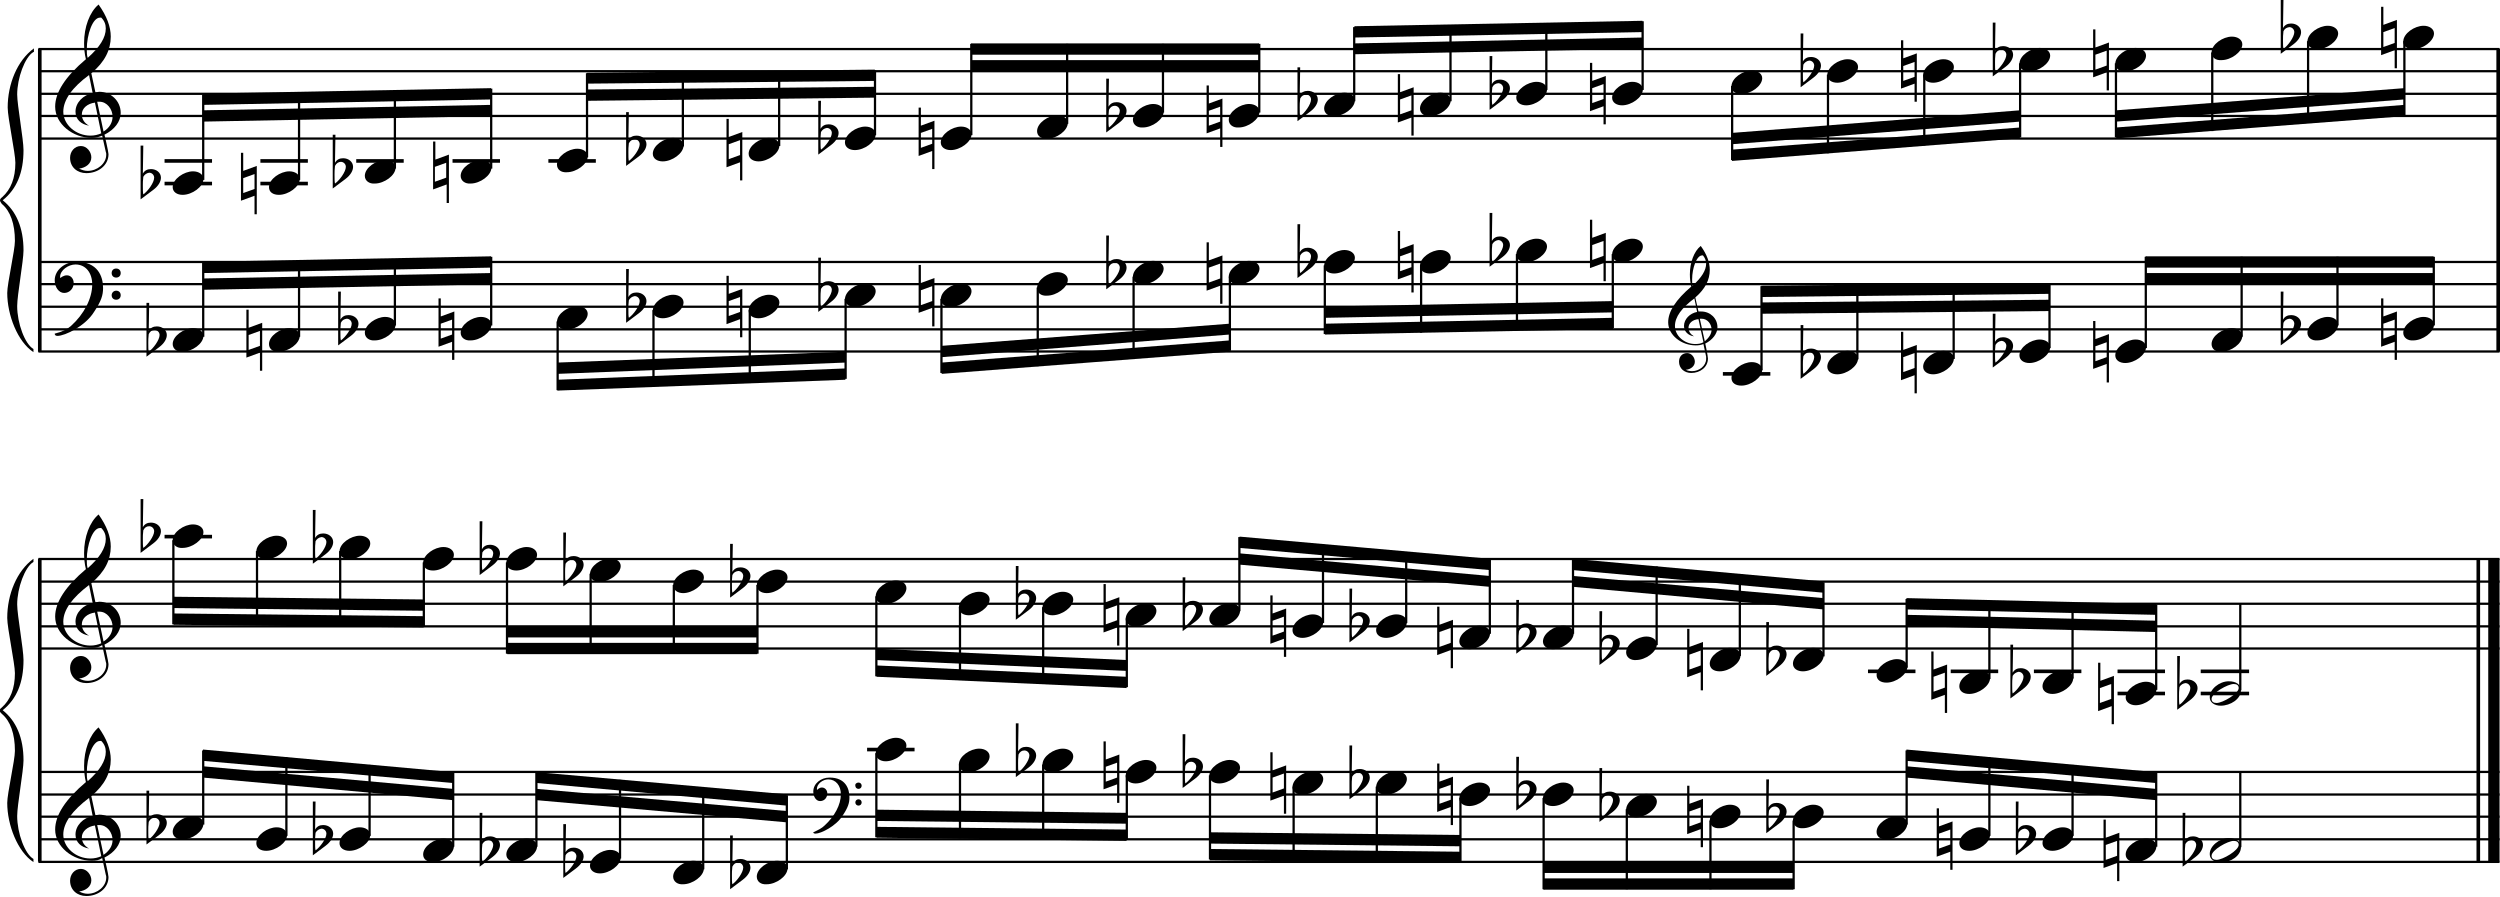 <?xml version="1.0" encoding="utf-8"?>

<!--
	ScaleBook
	Copyright (c) Leland Jansen 2015. All rights reserved.
-->

<!DOCTYPE svg PUBLIC "-//W3C//DTD SVG 1.1//EN" "http://www.w3.org/Graphics/SVG/1.1/DTD/svg11.dtd">
<svg version="1.1" id="Layer_1" xmlns="http://www.w3.org/2000/svg" xmlns:xlink="http://www.w3.org/1999/xlink" x="0px" y="0px"
	 viewBox="0 0 553 198.4" enable-background="new 0 0 553 198.4" xml:space="preserve">
<rect x="8.4" y="10.8" width="0.8" height="67"/>
<g>
	<path d="M7.4,11.5c-1.9,1.1-3.6,5.8-3.6,9.4c0,2.3,1.4,9.9,1.4,12.3c0,5-1.5,8.6-4.6,11.1c3,2.4,4.6,6.1,4.6,11.1
		c0,2.3-1.4,9.9-1.4,12.3c0,3.8,1.7,8.4,3.6,9.5v0.7c-3.5-2.3-5.8-8.2-5.8-13.1c0-2.1,1.7-9.4,1.7-11.5c0-3.8-1-6.6-2.9-8.2
		C0.1,44.7,0,44.5,0,44.3c0-0.2,0.1-0.4,0.5-0.7c1.9-1.7,2.9-4.2,2.9-7.6c0-2.1-1.7-10-1.7-12.2c0-5.2,2.1-10.4,5.8-13.1V11.5z"/>
</g>
<rect x="8.4" y="123.6" width="0.8" height="67"/>
<g>
	<path d="M7.4,124.3c-1.9,1.1-3.6,5.8-3.6,9.4c0,2.3,1.4,9.9,1.4,12.3c0,5-1.5,8.6-4.6,11.1c3,2.4,4.6,6.1,4.6,11.1
		c0,2.3-1.4,9.9-1.4,12.3c0,3.8,1.7,8.4,3.6,9.5v0.7c-3.5-2.3-5.8-8.2-5.8-13.1c0-2.1,1.7-9.4,1.7-11.5c0-3.8-1-6.6-2.9-8.2
		c-0.3-0.3-0.5-0.5-0.5-0.7c0-0.2,0.1-0.4,0.5-0.7c1.9-1.7,2.9-4.2,2.9-7.6c0-2.1-1.7-10-1.7-12.2c0-5.2,2.1-10.4,5.8-13.1V124.3z"
		/>
</g>
<rect x="552.2" y="10.8" width="0.8" height="67"/>
<rect x="547.8" y="123.6" width="0.8" height="67"/>
<rect x="550.4" y="123.6" width="2.5" height="67"/>
<rect x="8.5" y="30.4" width="544.4" height="0.5"/>
<rect x="8.5" y="25.4" width="544.4" height="0.5"/>
<rect x="8.5" y="20.5" width="544.4" height="0.5"/>
<rect x="8.5" y="15.5" width="544.4" height="0.5"/>
<rect x="8.5" y="10.6" width="544.4" height="0.5"/>
<g>
	<path d="M20.3,30.5c-4.2,0-8.1-3.1-8.1-6.9c0-3.2,2.3-6.7,6.8-10.5c-0.3-1.2-0.4-2.4-0.4-3.6c0-3.5,1.2-6.8,3.2-8.5
		c1.8,2.5,2.7,4.9,2.7,7.1c0,2.9-1.3,5.6-4.3,8.1l0.9,4.2c0.5,0,0.8-0.1,0.8-0.1c2.6,0,4.8,2,4.8,4.7c0,1.9-1.4,3.7-3.6,4.8
		c0-0.1,0.9,3.8,0.9,4.3c0,2.5-2.3,4.2-4.9,4.2c-2,0-3.6-1.3-3.6-3.4c0-1.4,1-2.6,2.4-2.6c1.3,0,2.3,1.3,2.3,2.5
		c0,1.4-1.2,2.3-2.7,2.5c0.6,0.3,1.2,0.5,1.9,0.5c2.1,0,4.1-1.6,4.1-3.6c0-0.2,0-0.4-0.1-0.6L22.6,30C21.9,30.3,21.2,30.5,20.3,30.5
		z M18.1,25.3c0,1,0.5,1.9,1.6,2.5c-1.8-0.3-3-1.4-3-3.1c0-2,1.7-3.7,3.8-4.1l-0.8-4C16,19.3,14,22.1,14,24.7c0,2.9,2.8,5.3,6,5.3
		c0.9,0,1.7-0.2,2.4-0.5L21,22.7C19.4,22.9,18.1,23.9,18.1,25.3z M22.1,3.9c-1.6,0-2.9,3.7-2.9,7c0,0.7,0,1.3,0.2,1.9
		c2.7-2.4,4-4.5,4-6.5c0-0.9-0.3-1.7-1-2.4C22.4,3.9,22.3,3.9,22.1,3.9z M24.9,25.8c0-1.6-1.2-3.3-2.9-3.3c-0.1,0-0.2,0-0.5,0
		l1.4,6.6C24.2,28.3,24.9,27.1,24.9,25.8z"/>
</g>
<polygon fill-rule="evenodd" clip-rule="evenodd" points="44.9,26.9 108.6,25.7 108.6,23.2 44.9,24.4 "/>
<polygon fill-rule="evenodd" clip-rule="evenodd" points="44.9,23.2 108.6,22 108.6,19.5 44.9,20.7 "/>
<polygon fill-rule="evenodd" clip-rule="evenodd" points="129.8,22.3 193.5,21.6 193.5,19.2 129.8,19.8 "/>
<polygon fill-rule="evenodd" clip-rule="evenodd" points="129.8,18.5 193.5,17.9 193.5,15.4 129.8,16.1 "/>
<rect x="214.8" y="13.3" fill-rule="evenodd" clip-rule="evenodd" width="63.7" height="2.5"/>
<rect x="214.8" y="9.6" fill-rule="evenodd" clip-rule="evenodd" width="63.7" height="2.5"/>
<polygon fill-rule="evenodd" clip-rule="evenodd" points="299.6,12 363.3,10.8 363.3,8.3 299.6,9.6 "/>
<polygon fill-rule="evenodd" clip-rule="evenodd" points="299.6,8.3 363.3,7.1 363.3,4.6 299.6,5.8 "/>
<polygon fill-rule="evenodd" clip-rule="evenodd" points="383.1,31.9 446.8,26.9 446.8,24.4 383.1,29.4 "/>
<polygon fill-rule="evenodd" clip-rule="evenodd" points="383.1,35.6 446.8,30.6 446.8,28.2 383.1,33.1 "/>
<polygon fill-rule="evenodd" clip-rule="evenodd" points="468.1,26.9 531.8,22 531.8,19.5 468.1,24.4 "/>
<polygon fill-rule="evenodd" clip-rule="evenodd" points="468.1,30.6 531.8,25.7 531.8,23.2 468.1,28.2 "/>
<rect x="8.5" y="77.5" width="544.4" height="0.5"/>
<rect x="8.5" y="72.6" width="544.4" height="0.5"/>
<rect x="8.5" y="67.6" width="544.4" height="0.5"/>
<rect x="8.5" y="62.6" width="544.4" height="0.5"/>
<rect x="8.5" y="57.7" width="544.4" height="0.5"/>
<g>
	<path d="M15.7,72.1c2.9-2.6,4.7-6.1,4.7-9.2c0-2.5-1.4-4.4-3.7-4.4c-1.6,0-3.4,1.3-3.4,2.7c0,0.2,0,0.3,0.1,0.3
		c-0.1,0,0.6-0.6,1.4-0.6c0.9,0,1.5,0.8,1.5,1.7c0,1.2-0.9,2.2-2.1,2.2c-1.2,0-2.1-1.3-2.1-2.8c0-2.3,2.3-4.1,4.8-4.1
		c4.7,0,5.9,3.2,5.9,5.8c0,1.6-0.4,2.9-2,5.3c-1.9,3.1-6.4,5.3-8.1,5.3c-0.4,0-0.6-0.2-0.6-0.5C13.8,73.4,14.9,72.8,15.7,72.1z
		 M25.7,59.4c0.6,0,1,0.4,1,1c0,0.6-0.4,1-1,1s-1-0.4-1-1C24.7,59.8,25.1,59.4,25.7,59.4z M25.7,64.3c0.6,0,1,0.4,1,1
		c0,0.6-0.4,1-1,1s-1-0.4-1-1C24.7,64.8,25.1,64.3,25.7,64.3z"/>
</g>
<polygon fill-rule="evenodd" clip-rule="evenodd" points="44.9,64.1 108.6,62.9 108.6,60.4 44.9,61.6 "/>
<polygon fill-rule="evenodd" clip-rule="evenodd" points="44.9,60.4 108.6,59.2 108.6,56.7 44.9,57.9 "/>
<polygon fill-rule="evenodd" clip-rule="evenodd" points="123.3,82.7 187,80.2 187,77.8 123.3,80.2 "/>
<polygon fill-rule="evenodd" clip-rule="evenodd" points="123.3,86.4 187,84 187,81.5 123.3,84 "/>
<polygon fill-rule="evenodd" clip-rule="evenodd" points="208.3,79 272,74 272,71.6 208.3,76.5 "/>
<polygon fill-rule="evenodd" clip-rule="evenodd" points="208.3,82.7 272,77.8 272,75.3 208.3,80.2 "/>
<g>
	<path d="M375.1,76.4c-3.2,0-6.1-2.3-6.1-5.1c0-2.4,1.7-5,5.1-7.9c-0.2-0.9-0.3-1.8-0.3-2.7c0-2.6,0.9-5.1,2.4-6.3
		c1.4,1.9,2,3.7,2,5.3c0,2.2-1,4.2-3.2,6.1l0.7,3.1c0.4,0,0.6,0,0.6,0c2,0,3.6,1.5,3.6,3.5c0,1.4-1.1,2.8-2.7,3.6
		c0-0.1,0.6,2.8,0.6,3.3c0,1.9-1.7,3.2-3.7,3.2c-1.5,0-2.7-1-2.7-2.5c0-1.1,0.7-1.9,1.8-1.9c1,0,1.7,1,1.7,1.9c0,1-0.9,1.7-2,1.8
		c0.4,0.2,0.9,0.3,1.4,0.3c1.6,0,3.1-1.2,3.1-2.7c0-0.1,0-0.3,0-0.5l-0.6-2.8C376.3,76.3,375.8,76.4,375.1,76.4z M373.5,72.5
		c0,0.8,0.4,1.4,1.2,1.9c-1.3-0.2-2.2-1.1-2.2-2.3c0-1.5,1.3-2.8,2.9-3.1l-0.6-3c-2.8,2.1-4.3,4.1-4.3,6.1c0,2.2,2.1,4,4.5,4
		c0.7,0,1.3-0.1,1.8-0.4l-1.1-5.1C374.4,70.7,373.5,71.5,373.5,72.5z M376.5,56.5c-1.2,0-2.2,2.8-2.2,5.3c0,0.5,0,1,0.1,1.4
		c2-1.8,3-3.4,3-4.9c0-0.7-0.3-1.3-0.7-1.8C376.7,56.5,376.6,56.5,376.5,56.5z M378.6,72.9c0-1.2-0.9-2.4-2.2-2.4c0,0-0.2,0-0.4,0
		l1.1,5C378,74.7,378.6,73.9,378.6,72.9z"/>
</g>
<polygon fill-rule="evenodd" clip-rule="evenodd" points="293.1,70.3 356.8,69.1 356.8,66.6 293.1,67.8 "/>
<polygon fill-rule="evenodd" clip-rule="evenodd" points="293.1,74 356.8,72.8 356.8,70.3 293.1,71.6 "/>
<polygon fill-rule="evenodd" clip-rule="evenodd" points="389.6,69.4 453.4,68.8 453.4,66.3 389.6,66.9 "/>
<polygon fill-rule="evenodd" clip-rule="evenodd" points="389.6,65.7 453.4,65 453.4,62.6 389.6,63.2 "/>
<rect x="474.6" y="60.4" fill-rule="evenodd" clip-rule="evenodd" width="63.7" height="2.5"/>
<rect x="474.6" y="56.7" fill-rule="evenodd" clip-rule="evenodd" width="63.7" height="2.5"/>
<rect x="8.5" y="143.2" width="544.4" height="0.5"/>
<rect x="8.5" y="138.3" width="544.4" height="0.5"/>
<rect x="8.5" y="133.3" width="544.4" height="0.5"/>
<rect x="8.5" y="128.4" width="544.4" height="0.5"/>
<rect x="8.5" y="123.4" width="544.4" height="0.5"/>
<g>
	<path d="M20.3,143.3c-4.2,0-8.1-3.1-8.1-6.9c0-3.2,2.3-6.7,6.8-10.5c-0.3-1.2-0.4-2.4-0.4-3.6c0-3.5,1.2-6.8,3.2-8.5
		c1.8,2.5,2.7,4.9,2.7,7.1c0,2.9-1.3,5.6-4.3,8.1l0.9,4.2c0.5,0,0.8-0.1,0.8-0.1c2.6,0,4.8,2,4.8,4.7c0,1.9-1.4,3.7-3.6,4.8
		c0-0.1,0.9,3.8,0.9,4.3c0,2.5-2.3,4.2-4.9,4.2c-2,0-3.6-1.3-3.6-3.4c0-1.4,1-2.6,2.4-2.6c1.3,0,2.3,1.3,2.3,2.5
		c0,1.4-1.2,2.3-2.7,2.5c0.6,0.3,1.2,0.5,1.9,0.5c2.1,0,4.1-1.6,4.1-3.6c0-0.2,0-0.4-0.1-0.6l-0.8-3.7
		C21.9,143.2,21.2,143.3,20.3,143.3z M18.1,138.1c0,1,0.5,1.9,1.6,2.5c-1.8-0.3-3-1.4-3-3.1c0-2,1.7-3.7,3.8-4.1l-0.8-4
		c-3.7,2.8-5.7,5.5-5.7,8.1c0,2.9,2.8,5.3,6,5.3c0.9,0,1.7-0.2,2.4-0.5l-1.4-6.8C19.4,135.7,18.1,136.7,18.1,138.1z M22.1,116.8
		c-1.6,0-2.9,3.7-2.9,7c0,0.7,0,1.3,0.2,1.9c2.7-2.4,4-4.5,4-6.5c0-0.9-0.3-1.7-1-2.4C22.4,116.8,22.3,116.8,22.1,116.8z
		 M24.9,138.6c0-1.6-1.2-3.3-2.9-3.3c-0.1,0-0.2,0-0.5,0l1.4,6.6C24.2,141.1,24.9,139.9,24.9,138.6z"/>
</g>
<polygon fill-rule="evenodd" clip-rule="evenodd" points="38.4,134.5 93.7,135.1 93.7,132.6 38.4,132 "/>
<polygon fill-rule="evenodd" clip-rule="evenodd" points="38.4,138.2 93.7,138.8 93.7,136.3 38.4,135.7 "/>
<rect x="112.2" y="138.5" fill-rule="evenodd" clip-rule="evenodd" width="55.3" height="2.5"/>
<rect x="112.2" y="142.2" fill-rule="evenodd" clip-rule="evenodd" width="55.3" height="2.5"/>
<polygon fill-rule="evenodd" clip-rule="evenodd" points="193.9,146 249.2,148.4 249.2,146 193.9,143.5 "/>
<polygon fill-rule="evenodd" clip-rule="evenodd" points="193.9,149.7 249.2,152.2 249.2,149.7 193.9,147.2 "/>
<polygon fill-rule="evenodd" clip-rule="evenodd" points="274.2,124.9 329.5,129.8 329.5,127.4 274.2,122.4 "/>
<polygon fill-rule="evenodd" clip-rule="evenodd" points="274.2,121.2 329.5,126.1 329.5,123.6 274.2,118.7 "/>
<polygon fill-rule="evenodd" clip-rule="evenodd" points="347.9,129.8 403.3,134.8 403.3,132.3 347.9,127.4 "/>
<polygon fill-rule="evenodd" clip-rule="evenodd" points="347.9,126.1 403.3,131.1 403.3,128.6 347.9,123.6 "/>
<polygon fill-rule="evenodd" clip-rule="evenodd" points="421.7,138.5 476.9,139.8 476.9,137.3 421.7,136 "/>
<polygon fill-rule="evenodd" clip-rule="evenodd" points="421.7,134.8 476.9,136 476.9,133.6 421.7,132.3 "/>
<rect x="8.5" y="190.4" width="544.4" height="0.5"/>
<rect x="8.5" y="185.4" width="544.4" height="0.5"/>
<rect x="8.5" y="180.4" width="544.4" height="0.5"/>
<rect x="8.5" y="175.5" width="544.4" height="0.5"/>
<rect x="8.5" y="170.5" width="544.4" height="0.5"/>
<g>
	<path d="M20.3,190.4c-4.2,0-8.1-3.1-8.1-6.9c0-3.2,2.3-6.7,6.8-10.5c-0.3-1.2-0.4-2.4-0.4-3.6c0-3.5,1.2-6.8,3.2-8.5
		c1.8,2.5,2.7,4.9,2.7,7.1c0,2.9-1.3,5.6-4.3,8.1l0.9,4.2c0.5,0,0.8-0.1,0.8-0.1c2.6,0,4.8,2,4.8,4.7c0,1.9-1.4,3.7-3.6,4.8
		c0-0.1,0.9,3.8,0.9,4.3c0,2.5-2.3,4.2-4.9,4.2c-2,0-3.6-1.3-3.6-3.4c0-1.4,1-2.6,2.4-2.6c1.3,0,2.3,1.3,2.3,2.5
		c0,1.4-1.2,2.3-2.7,2.5c0.6,0.3,1.2,0.5,1.9,0.5c2.1,0,4.1-1.6,4.1-3.6c0-0.2,0-0.4-0.1-0.6l-0.8-3.7
		C21.9,190.3,21.2,190.4,20.3,190.4z M18.1,185.2c0,1,0.5,1.9,1.6,2.5c-1.8-0.3-3-1.4-3-3.1c0-2,1.7-3.7,3.8-4.1l-0.8-4
		c-3.7,2.8-5.7,5.5-5.7,8.1c0,2.9,2.8,5.3,6,5.3c0.9,0,1.7-0.2,2.4-0.5l-1.4-6.8C19.4,182.8,18.1,183.9,18.1,185.2z M22.1,163.9
		c-1.6,0-2.9,3.7-2.9,7c0,0.7,0,1.3,0.2,1.9c2.7-2.4,4-4.5,4-6.5c0-0.9-0.3-1.7-1-2.4C22.4,163.9,22.3,163.9,22.1,163.9z
		 M24.9,185.8c0-1.6-1.2-3.3-2.9-3.3c-0.1,0-0.2,0-0.5,0l1.4,6.6C24.2,188.2,24.9,187.1,24.9,185.8z"/>
</g>
<polygon fill-rule="evenodd" clip-rule="evenodd" points="44.9,172 100.2,177 100.2,174.5 44.9,169.5 "/>
<polygon fill-rule="evenodd" clip-rule="evenodd" points="44.9,168.3 100.2,173.2 100.2,170.8 44.9,165.8 "/>
<g>
	<path d="M182.4,182.6c2.2-2,3.6-4.6,3.6-6.9c0-1.9-1.1-3.3-2.8-3.3c-1.2,0-2.5,1-2.5,2.1c0,0.2,0,0.2,0.1,0.2c0,0,0.4-0.5,1-0.5
		c0.7,0,1.2,0.6,1.2,1.3c0,0.9-0.6,1.7-1.6,1.7c-0.9,0-1.5-1-1.5-2.1c0-1.8,1.7-3.1,3.6-3.1c3.5,0,4.4,2.4,4.4,4.4
		c0,1.2-0.3,2.2-1.5,4c-1.4,2.3-4.8,4-6,4c-0.3,0-0.5-0.1-0.5-0.3C181,183.6,181.8,183.2,182.4,182.6z M189.9,173.1
		c0.4,0,0.7,0.3,0.7,0.7c0,0.4-0.3,0.7-0.7,0.7s-0.7-0.3-0.7-0.7C189.1,173.4,189.5,173.1,189.9,173.1z M189.9,176.8
		c0.4,0,0.7,0.3,0.7,0.7s-0.3,0.7-0.7,0.7s-0.7-0.3-0.7-0.7S189.5,176.8,189.9,176.8z"/>
</g>
<polygon fill-rule="evenodd" clip-rule="evenodd" points="118.7,177 174,181.9 174,179.4 118.7,174.5 "/>
<polygon fill-rule="evenodd" clip-rule="evenodd" points="118.7,173.2 174,178.2 174,175.7 118.7,170.8 "/>
<polygon fill-rule="evenodd" clip-rule="evenodd" points="193.9,181.6 249.2,182.2 249.2,179.8 193.9,179.1 "/>
<polygon fill-rule="evenodd" clip-rule="evenodd" points="193.9,185.3 249.2,186 249.2,183.5 193.9,182.9 "/>
<polygon fill-rule="evenodd" clip-rule="evenodd" points="267.6,186.6 323,187.2 323,184.7 267.6,184.1 "/>
<polygon fill-rule="evenodd" clip-rule="evenodd" points="267.6,190.3 323,190.9 323,188.4 267.6,187.8 "/>
<rect x="341.4" y="190.6" fill-rule="evenodd" clip-rule="evenodd" width="55.3" height="2.5"/>
<rect x="341.4" y="194.3" fill-rule="evenodd" clip-rule="evenodd" width="55.3" height="2.5"/>
<polygon fill-rule="evenodd" clip-rule="evenodd" points="421.7,172 476.9,177 476.9,174.5 421.7,169.5 "/>
<polygon fill-rule="evenodd" clip-rule="evenodd" points="421.7,168.3 476.9,173.2 476.9,170.8 421.7,165.8 "/>
<rect x="36.4" y="35.2" width="10.5" height="0.8"/>
<rect x="36.4" y="40.2" width="10.5" height="0.8"/>
<rect x="44.7" y="20.9" width="0.5" height="18.9"/>
<g>
	<path d="M38.2,41.4c0-1.8,2.5-3.5,4.5-3.5c1.3,0,2.3,0.7,2.3,1.7c0,1.7-2.5,3.5-4.6,3.5C39.2,43.1,38.2,42.5,38.2,41.4z"/>
</g>
<g>
	<path d="M31.1,32.2h0.6l-0.1,6.2c0.4-0.7,1-1,1.8-1c1.2,0,2.2,0.8,2.2,1.9c0,0.8-0.5,1.8-1.7,2.7l-2.8,2.1V32.2z M31.7,39.1
		c-0.1,0.8-0.1,1.4-0.1,1.9c0,1,0,1.6,0.1,2c1-0.7,2.4-2.6,2.4-3.7c0-0.6-0.5-1.1-1.1-1.1C32.4,38.3,32,38.6,31.7,39.1z"/>
</g>
<rect x="57.6" y="35.2" width="10.5" height="0.8"/>
<rect x="57.6" y="40.2" width="10.5" height="0.8"/>
<rect x="65.9" y="20.6" width="0.5" height="19.2"/>
<g>
	<path d="M59.5,41.4c0-1.8,2.5-3.5,4.5-3.5c1.3,0,2.3,0.7,2.3,1.7c0,1.7-2.5,3.5-4.6,3.5C60.4,43.1,59.5,42.5,59.5,41.4z"/>
</g>
<g>
	<path d="M56.3,47.3v-4l-3,1.1V33.8h0.5v4l3-1.1v10.7H56.3z M53.8,42.7l2.5-0.9v-3.3l-2.5,0.9V42.7z"/>
</g>
<rect x="78.8" y="35.2" width="10.5" height="0.8"/>
<rect x="87.1" y="20.1" width="0.5" height="17.2"/>
<g>
	<path d="M80.7,38.9c0-1.8,2.5-3.5,4.5-3.5c1.3,0,2.3,0.7,2.3,1.7c0,1.7-2.5,3.5-4.6,3.5C81.7,40.7,80.7,40,80.7,38.9z"/>
</g>
<g>
	<path d="M73.6,29.8h0.6L74.1,36c0.4-0.7,1-1,1.8-1c1.2,0,2.2,0.8,2.2,1.9c0,0.8-0.5,1.8-1.7,2.7l-2.8,2.1V29.8z M74.1,36.7
		c-0.1,0.8-0.1,1.4-0.1,1.9c0,1,0,1.6,0.1,2c1-0.7,2.4-2.6,2.4-3.7c0-0.6-0.5-1.1-1.1-1.1C74.9,35.8,74.4,36.1,74.1,36.7z"/>
</g>
<rect x="100.1" y="35.2" width="10.5" height="0.8"/>
<rect x="108.4" y="19.6" width="0.5" height="17.7"/>
<g>
	<path d="M101.9,38.9c0-1.8,2.5-3.5,4.5-3.5c1.3,0,2.3,0.7,2.3,1.7c0,1.7-2.5,3.5-4.6,3.5C102.9,40.7,101.9,40,101.9,38.9z"/>
</g>
<g>
	<path d="M98.8,44.8v-4l-3,1.1V31.3h0.5v4l3-1.1v10.7H98.8z M96.2,40.2l2.5-0.9v-3.3l-2.5,0.9V40.2z"/>
</g>
<rect x="121.3" y="35.2" width="10.5" height="0.8"/>
<rect x="129.6" y="16.2" width="0.5" height="18.6"/>
<g>
	<path d="M123.2,36.4c0-1.8,2.5-3.5,4.5-3.5c1.3,0,2.3,0.7,2.3,1.7c0,1.7-2.5,3.5-4.6,3.5C124.1,38.2,123.2,37.5,123.2,36.4z"/>
</g>
<rect x="150.8" y="16.1" width="0.5" height="16.3"/>
<g>
	<path d="M144.4,34c0-1.8,2.5-3.5,4.5-3.5c1.3,0,2.3,0.7,2.3,1.7c0,1.7-2.5,3.5-4.6,3.5C145.4,35.7,144.4,35.1,144.4,34z"/>
</g>
<g>
	<path d="M138.5,24.8h0.6l-0.1,6.2c0.4-0.7,1-1,1.8-1c1.2,0,2.2,0.8,2.2,1.9c0,0.8-0.5,1.8-1.7,2.7l-2.8,2.1V24.8z M139.1,31.7
		c-0.1,0.8-0.1,1.4-0.1,1.9c0,1,0,1.6,0.1,2c1-0.7,2.4-2.6,2.4-3.7c0-0.6-0.5-1.1-1.1-1.1C139.8,30.9,139.4,31.1,139.1,31.7z"/>
</g>
<rect x="172.1" y="15.9" width="0.5" height="16.4"/>
<g>
	<path d="M165.6,34c0-1.8,2.5-3.5,4.5-3.5c1.3,0,2.3,0.7,2.3,1.7c0,1.7-2.5,3.5-4.6,3.5C166.6,35.7,165.6,35.1,165.6,34z"/>
</g>
<g>
	<path d="M163.7,39.9v-4l-3,1.1V26.3h0.5v4l3-1.1v10.7H163.7z M161.2,35.2l2.5-0.9V31l-2.5,0.9V35.2z"/>
</g>
<rect x="193.3" y="15.6" width="0.5" height="14.3"/>
<g>
	<path d="M186.9,31.5c0-1.8,2.5-3.5,4.5-3.5c1.3,0,2.3,0.7,2.3,1.7c0,1.7-2.5,3.5-4.6,3.5C187.9,33.2,186.9,32.6,186.9,31.5z"/>
</g>
<g>
	<path d="M181,22.3h0.6l-0.1,6.2c0.4-0.7,1-1,1.8-1c1.2,0,2.2,0.8,2.2,1.9c0,0.8-0.5,1.8-1.7,2.7l-2.8,2.1V22.3z M181.6,29.2
		c-0.1,0.8-0.1,1.4-0.1,1.9c0,1,0,1.6,0.1,2c1-0.7,2.4-2.6,2.4-3.7c0-0.6-0.5-1.1-1.1-1.1C182.3,28.4,181.9,28.7,181.6,29.2z"/>
</g>
<rect x="214.6" y="9.7" width="0.5" height="20.2"/>
<g>
	<path d="M208.1,31.5c0-1.8,2.5-3.5,4.5-3.5c1.3,0,2.3,0.7,2.3,1.7c0,1.7-2.5,3.5-4.6,3.5C209.1,33.2,208.1,32.6,208.1,31.5z"/>
</g>
<g>
	<path d="M206.2,37.4v-4l-3,1.1V23.8h0.5v4l3-1.1v10.7H206.2z M203.7,32.7l2.5-0.9v-3.3l-2.5,0.9V32.7z"/>
</g>
<rect x="235.8" y="9.7" width="0.5" height="17.7"/>
<g>
	<path d="M229.4,29c0-1.8,2.5-3.5,4.5-3.5c1.3,0,2.3,0.7,2.3,1.7c0,1.7-2.5,3.5-4.6,3.5C230.3,30.7,229.4,30.1,229.4,29z"/>
</g>
<rect x="257" y="9.7" width="0.5" height="15.2"/>
<g>
	<path d="M250.6,26.5c0-1.8,2.5-3.5,4.5-3.5c1.3,0,2.3,0.7,2.3,1.7c0,1.7-2.5,3.5-4.6,3.5C251.6,28.3,250.6,27.6,250.6,26.5z"/>
</g>
<g>
	<path d="M244.7,17.4h0.6l-0.1,6.2c0.4-0.7,1-1,1.8-1c1.2,0,2.2,0.8,2.2,1.9c0,0.8-0.5,1.8-1.7,2.7l-2.8,2.1V17.4z M245.3,24.3
		c-0.1,0.8-0.1,1.4-0.1,1.9c0,1,0,1.6,0.1,2c1-0.7,2.4-2.6,2.4-3.7c0-0.6-0.5-1.1-1.1-1.1C246,23.4,245.6,23.7,245.3,24.3z"/>
</g>
<rect x="278.3" y="9.7" width="0.5" height="15.2"/>
<g>
	<path d="M271.8,26.5c0-1.8,2.5-3.5,4.5-3.5c1.3,0,2.3,0.7,2.3,1.7c0,1.7-2.5,3.5-4.6,3.5C272.8,28.3,271.8,27.6,271.8,26.5z"/>
</g>
<g>
	<path d="M269.9,32.4v-4l-3,1.1V18.9h0.5v4l3-1.1v10.7H269.9z M267.4,27.8l2.5-0.9v-3.3l-2.5,0.9V27.8z"/>
</g>
<rect x="299.3" y="6" width="0.5" height="16.4"/>
<g>
	<path d="M292.9,24c0-1.8,2.5-3.5,4.5-3.5c1.3,0,2.3,0.7,2.3,1.7c0,1.7-2.5,3.5-4.6,3.5C293.9,25.8,292.9,25.1,292.9,24z"/>
</g>
<g>
	<path d="M287,14.9h0.6l-0.1,6.2c0.4-0.7,1-1,1.8-1c1.2,0,2.2,0.8,2.2,1.9c0,0.8-0.5,1.8-1.7,2.7l-2.8,2.1V14.9z M287.6,21.8
		c-0.1,0.8-0.1,1.4-0.1,1.9c0,1,0,1.6,0.1,2c1-0.7,2.4-2.6,2.4-3.7c0-0.6-0.5-1.1-1.1-1.1C288.3,21,287.9,21.2,287.6,21.8z"/>
</g>
<rect x="320.6" y="5.7" width="0.5" height="16.7"/>
<g>
	<path d="M314.1,24c0-1.8,2.5-3.5,4.5-3.5c1.3,0,2.3,0.7,2.3,1.7c0,1.7-2.5,3.5-4.6,3.5C315.1,25.8,314.1,25.1,314.1,24z"/>
</g>
<g>
	<path d="M312.2,30v-4l-3,1.1V16.4h0.5v4l3-1.1V30H312.2z M309.7,25.3l2.5-0.9v-3.3l-2.5,0.9V25.3z"/>
</g>
<rect x="341.8" y="5.2" width="0.5" height="14.7"/>
<g>
	<path d="M335.4,21.6c0-1.8,2.5-3.5,4.5-3.5c1.3,0,2.3,0.7,2.3,1.7c0,1.7-2.5,3.5-4.6,3.5C336.4,23.3,335.4,22.7,335.4,21.6z"/>
</g>
<g>
	<path d="M329.5,12.4h0.6l-0.1,6.2c0.4-0.7,1-1,1.8-1c1.2,0,2.2,0.8,2.2,1.9c0,0.8-0.5,1.8-1.7,2.7l-2.8,2.1V12.4z M330.1,19.3
		c-0.1,0.8-0.1,1.4-0.1,1.9c0,1,0,1.6,0.1,2c1-0.7,2.4-2.6,2.4-3.7c0-0.6-0.5-1.1-1.1-1.1C330.8,18.5,330.4,18.7,330.1,19.3z"/>
</g>
<rect x="363.1" y="4.7" width="0.5" height="15.2"/>
<g>
	<path d="M356.6,21.6c0-1.8,2.5-3.5,4.5-3.5c1.3,0,2.3,0.7,2.3,1.7c0,1.7-2.5,3.5-4.6,3.5C357.6,23.3,356.6,22.7,356.6,21.6z"/>
</g>
<g>
	<path d="M354.7,27.5v-4l-3,1.1V13.9h0.5v4l3-1.1v10.7H354.7z M352.2,22.8l2.5-0.9v-3.3l-2.5,0.9V22.8z"/>
</g>
<rect x="382.9" y="19" width="0.5" height="16.4"/>
<g>
	<path d="M383,19.1c0-1.8,2.5-3.5,4.5-3.5c1.3,0,2.3,0.7,2.3,1.7c0,1.7-2.5,3.5-4.6,3.5C383.9,20.8,383,20.2,383,19.1z"/>
</g>
<rect x="404.1" y="16.5" width="0.5" height="17.4"/>
<g>
	<path d="M404.2,16.6c0-1.8,2.5-3.5,4.5-3.5c1.3,0,2.3,0.7,2.3,1.7c0,1.7-2.5,3.5-4.6,3.5C405.2,18.3,404.2,17.7,404.2,16.6z"/>
</g>
<g>
	<path d="M398.3,7.4h0.6l-0.1,6.2c0.4-0.7,1-1,1.8-1c1.2,0,2.2,0.8,2.2,1.9c0,0.8-0.5,1.8-1.7,2.7l-2.8,2.1V7.4z M398.9,14.3
		c-0.1,0.8-0.1,1.4-0.1,1.9c0,1,0,1.6,0.1,2c1-0.7,2.4-2.6,2.4-3.7c0-0.6-0.5-1.1-1.1-1.1C399.6,13.5,399.2,13.8,398.9,14.3z"/>
</g>
<rect x="425.4" y="16.5" width="0.5" height="15.7"/>
<g>
	<path d="M425.4,16.6c0-1.8,2.5-3.5,4.5-3.5c1.3,0,2.3,0.7,2.3,1.7c0,1.7-2.5,3.5-4.6,3.5C426.4,18.3,425.4,17.7,425.4,16.6z"/>
</g>
<g>
	<path d="M423.5,22.5v-4l-3,1.1V8.9h0.5v4l3-1.1v10.7H423.5z M421,17.9l2.5-0.9v-3.3l-2.5,0.9V17.9z"/>
</g>
<rect x="446.6" y="14" width="0.5" height="16.4"/>
<g>
	<path d="M446.7,14.1c0-1.8,2.5-3.5,4.5-3.5c1.3,0,2.3,0.7,2.3,1.7c0,1.7-2.5,3.5-4.6,3.5C447.7,15.9,446.7,15.2,446.7,14.1z"/>
</g>
<g>
	<path d="M440.8,5h0.6l-0.1,6.2c0.4-0.7,1-1,1.8-1c1.2,0,2.2,0.8,2.2,1.9c0,0.8-0.5,1.8-1.7,2.7l-2.8,2.1V5z M441.4,11.9
		c-0.1,0.8-0.1,1.4-0.1,1.9c0,1,0,1.6,0.1,2c1-0.7,2.4-2.6,2.4-3.7c0-0.6-0.5-1.1-1.1-1.1C442.1,11,441.7,11.3,441.4,11.9z"/>
</g>
<rect x="467.8" y="14" width="0.5" height="16.4"/>
<g>
	<path d="M467.9,14.1c0-1.8,2.5-3.5,4.5-3.5c1.3,0,2.3,0.7,2.3,1.7c0,1.7-2.5,3.5-4.6,3.5C468.9,15.9,467.9,15.2,467.9,14.1z"/>
</g>
<g>
	<path d="M466,20v-4l-3,1.1V6.5h0.5v4l3-1.1V20H466z M463.5,15.4l2.5-0.9v-3.3l-2.5,0.9V15.4z"/>
</g>
<rect x="489.1" y="11.6" width="0.5" height="17.4"/>
<g>
	<path d="M489.2,11.6c0-1.8,2.5-3.5,4.5-3.5c1.3,0,2.3,0.7,2.3,1.7c0,1.7-2.5,3.5-4.6,3.5C490.1,13.4,489.2,12.7,489.2,11.6z"/>
</g>
<rect x="510.3" y="9.1" width="0.5" height="18.1"/>
<g>
	<path d="M510.4,9.2c0-1.8,2.5-3.5,4.5-3.5c1.3,0,2.3,0.7,2.3,1.7c0,1.7-2.5,3.5-4.6,3.5C511.4,10.9,510.4,10.3,510.4,9.2z"/>
</g>
<g>
	<path d="M504.5,0h0.6L505,6.2c0.4-0.7,1-1,1.8-1c1.2,0,2.2,0.8,2.2,1.9c0,0.8-0.5,1.8-1.7,2.7l-2.8,2.1V0z M505.1,6.9
		C505,7.7,505,8.3,505,8.8c0,1,0,1.6,0.1,2c1-0.7,2.4-2.6,2.4-3.7c0-0.6-0.5-1.1-1.1-1.1C505.8,6.1,505.4,6.3,505.1,6.9z"/>
</g>
<rect x="531.6" y="9.1" width="0.5" height="16.4"/>
<g>
	<path d="M531.6,9.2c0-1.8,2.5-3.5,4.5-3.5c1.3,0,2.3,0.7,2.3,1.7c0,1.7-2.5,3.5-4.6,3.5C532.6,10.9,531.6,10.3,531.6,9.2z"/>
</g>
<g>
	<path d="M529.7,15.1v-4l-3,1.1V1.5h0.5v4l3-1.1v10.7H529.7z M527.2,10.4l2.5-0.9V6.2l-2.5,0.9V10.4z"/>
</g>
<rect x="44.7" y="58.1" width="0.5" height="16.4"/>
<g>
	<path d="M38.2,76.1c0-1.8,2.5-3.5,4.5-3.5c1.3,0,2.3,0.7,2.3,1.7c0,1.7-2.5,3.5-4.6,3.5C39.2,77.9,38.2,77.2,38.2,76.1z"/>
</g>
<g>
	<path d="M32.3,67H33l-0.1,6.2c0.4-0.7,1-1,1.8-1c1.2,0,2.2,0.8,2.2,1.9c0,0.8-0.5,1.8-1.7,2.7l-2.8,2.1V67z M32.9,73.9
		c-0.1,0.8-0.1,1.4-0.1,1.9c0,1,0,1.6,0.1,2c1-0.7,2.4-2.6,2.4-3.7c0-0.6-0.5-1.1-1.1-1.1C33.6,73,33.2,73.3,32.9,73.9z"/>
</g>
<rect x="65.9" y="57.8" width="0.5" height="16.7"/>
<g>
	<path d="M59.5,76.1c0-1.8,2.5-3.5,4.5-3.5c1.3,0,2.3,0.7,2.3,1.7c0,1.7-2.5,3.5-4.6,3.5C60.4,77.9,59.5,77.2,59.5,76.1z"/>
</g>
<g>
	<path d="M57.5,82v-4l-3,1.1V68.5H55v4l3-1.1V82H57.5z M55,77.4l2.5-0.9v-3.3L55,74.1V77.4z"/>
</g>
<rect x="87.1" y="57.3" width="0.5" height="14.7"/>
<g>
	<path d="M80.7,73.6c0-1.8,2.5-3.5,4.5-3.5c1.3,0,2.3,0.7,2.3,1.7c0,1.7-2.5,3.5-4.6,3.5C81.7,75.4,80.7,74.7,80.7,73.6z"/>
</g>
<g>
	<path d="M74.8,64.5h0.6l-0.1,6.2c0.4-0.7,1-1,1.8-1c1.2,0,2.2,0.8,2.2,1.9c0,0.8-0.5,1.8-1.7,2.7l-2.8,2.1V64.5z M75.4,71.4
		c-0.1,0.8-0.1,1.4-0.1,1.9c0,1,0,1.6,0.1,2c1-0.7,2.4-2.6,2.4-3.7c0-0.6-0.5-1.1-1.1-1.1C76.1,70.6,75.7,70.8,75.4,71.4z"/>
</g>
<rect x="108.4" y="56.8" width="0.5" height="15.2"/>
<g>
	<path d="M101.9,73.6c0-1.8,2.5-3.5,4.5-3.5c1.3,0,2.3,0.7,2.3,1.7c0,1.7-2.5,3.5-4.6,3.5C102.9,75.4,101.9,74.7,101.9,73.6z"/>
</g>
<g>
	<path d="M100,79.6v-4l-3,1.1V66h0.5v4l3-1.1v10.7H100z M97.5,74.9L100,74v-3.3l-2.5,0.9V74.9z"/>
</g>
<rect x="123.1" y="71.1" width="0.5" height="15.2"/>
<g>
	<path d="M123.2,71.2c0-1.8,2.5-3.5,4.5-3.5c1.3,0,2.3,0.7,2.3,1.7c0,1.7-2.5,3.5-4.6,3.5C124.1,72.9,123.2,72.3,123.2,71.2z"/>
</g>
<rect x="144.3" y="68.6" width="0.5" height="16.9"/>
<g>
	<path d="M144.4,68.7c0-1.8,2.5-3.5,4.5-3.5c1.3,0,2.3,0.7,2.3,1.7c0,1.7-2.5,3.5-4.6,3.5C145.4,70.4,144.4,69.8,144.4,68.7z"/>
</g>
<g>
	<path d="M138.5,59.5h0.6l-0.1,6.2c0.4-0.7,1-1,1.8-1c1.2,0,2.2,0.8,2.2,1.9c0,0.8-0.5,1.8-1.7,2.7l-2.8,2.1V59.5z M139.1,66.4
		c-0.1,0.8-0.1,1.4-0.1,1.9c0,1,0,1.6,0.1,2c1-0.7,2.4-2.6,2.4-3.7c0-0.6-0.5-1.1-1.1-1.1C139.8,65.6,139.4,65.9,139.1,66.4z"/>
</g>
<rect x="165.6" y="68.6" width="0.5" height="16.1"/>
<g>
	<path d="M165.6,68.7c0-1.8,2.5-3.5,4.5-3.5c1.3,0,2.3,0.7,2.3,1.7c0,1.7-2.5,3.5-4.6,3.5C166.6,70.4,165.6,69.8,165.6,68.7z"/>
</g>
<g>
	<path d="M163.7,74.6v-4l-3,1.1V61h0.5v4l3-1.1v10.7H163.7z M161.2,69.9l2.5-0.9v-3.3l-2.5,0.9V69.9z"/>
</g>
<rect x="186.8" y="66.1" width="0.5" height="17.7"/>
<g>
	<path d="M186.9,66.2c0-1.8,2.5-3.5,4.5-3.5c1.3,0,2.3,0.7,2.3,1.7c0,1.7-2.5,3.5-4.6,3.5C187.9,67.9,186.9,67.3,186.9,66.2z"/>
</g>
<g>
	<path d="M181,57h0.6l-0.1,6.2c0.4-0.7,1-1,1.8-1c1.2,0,2.2,0.8,2.2,1.9c0,0.8-0.5,1.8-1.7,2.7L181,69V57z M181.6,63.9
		c-0.1,0.8-0.1,1.4-0.1,1.9c0,1,0,1.6,0.1,2c1-0.7,2.4-2.6,2.4-3.7c0-0.6-0.5-1.1-1.1-1.1C182.3,63.1,181.9,63.4,181.6,63.9z"/>
</g>
<rect x="208" y="66.1" width="0.5" height="16.4"/>
<g>
	<path d="M208.1,66.2c0-1.8,2.5-3.5,4.5-3.5c1.3,0,2.3,0.7,2.3,1.7c0,1.7-2.5,3.5-4.6,3.5C209.1,67.9,208.1,67.3,208.1,66.2z"/>
</g>
<g>
	<path d="M206.2,72.1v-4l-3,1.1V58.6h0.5v4l3-1.1v10.7H206.2z M203.7,67.5l2.5-0.9v-3.3l-2.5,0.9V67.5z"/>
</g>
<rect x="229.3" y="63.6" width="0.5" height="17.4"/>
<g>
	<path d="M229.4,63.7c0-1.8,2.5-3.5,4.5-3.5c1.3,0,2.3,0.7,2.3,1.7c0,1.7-2.5,3.5-4.6,3.5C230.3,65.5,229.4,64.8,229.4,63.7z"/>
</g>
<rect x="250.5" y="61.2" width="0.5" height="18.1"/>
<g>
	<path d="M250.6,61.2c0-1.8,2.5-3.5,4.5-3.5c1.3,0,2.3,0.7,2.3,1.7c0,1.7-2.5,3.5-4.6,3.5C251.6,63,250.6,62.3,250.6,61.2z"/>
</g>
<g>
	<path d="M244.7,52.1h0.6l-0.1,6.2c0.4-0.7,1-1,1.8-1c1.2,0,2.2,0.8,2.2,1.9c0,0.8-0.5,1.8-1.7,2.7l-2.8,2.1V52.1z M245.3,59
		c-0.1,0.8-0.1,1.4-0.1,1.9c0,1,0,1.6,0.1,2c1-0.7,2.4-2.6,2.4-3.7c0-0.6-0.5-1.1-1.1-1.1C246,58.2,245.6,58.4,245.3,59z"/>
</g>
<rect x="271.8" y="61.2" width="0.5" height="16.4"/>
<g>
	<path d="M271.8,61.2c0-1.8,2.5-3.5,4.5-3.5c1.3,0,2.3,0.7,2.3,1.7c0,1.7-2.5,3.5-4.6,3.5C272.8,63,271.8,62.3,271.8,61.2z"/>
</g>
<g>
	<path d="M269.9,67.2v-4l-3,1.1V53.6h0.5v4l3-1.1v10.7H269.9z M267.4,62.5l2.5-0.9v-3.3l-2.5,0.9V62.5z"/>
</g>
<rect x="292.8" y="58.7" width="0.5" height="15.2"/>
<g>
	<path d="M292.9,58.8c0-1.8,2.5-3.5,4.5-3.5c1.3,0,2.3,0.7,2.3,1.7c0,1.7-2.5,3.5-4.6,3.5C293.9,60.5,292.9,59.9,292.9,58.8z"/>
</g>
<g>
	<path d="M287,49.6h0.6l-0.1,6.2c0.4-0.7,1-1,1.8-1c1.2,0,2.2,0.8,2.2,1.9c0,0.8-0.5,1.8-1.7,2.7l-2.8,2.1V49.6z M287.6,56.5
		c-0.1,0.8-0.1,1.4-0.1,1.9c0,1,0,1.6,0.1,2c1-0.7,2.4-2.6,2.4-3.7c0-0.6-0.5-1.1-1.1-1.1C288.3,55.7,287.9,56,287.6,56.5z"/>
</g>
<rect x="314.1" y="58.7" width="0.5" height="14.9"/>
<g>
	<path d="M314.1,58.8c0-1.8,2.5-3.5,4.5-3.5c1.3,0,2.3,0.7,2.3,1.7c0,1.7-2.5,3.5-4.6,3.5C315.1,60.5,314.1,59.9,314.1,58.8z"/>
</g>
<g>
	<path d="M312.2,64.7v-4l-3,1.1V51.1h0.5v4l3-1.1v10.7H312.2z M309.7,60l2.5-0.9v-3.3l-2.5,0.9V60z"/>
</g>
<rect x="335.3" y="56.2" width="0.5" height="16.9"/>
<g>
	<path d="M335.4,56.3c0-1.8,2.5-3.5,4.5-3.5c1.3,0,2.3,0.7,2.3,1.7c0,1.7-2.5,3.5-4.6,3.5C336.4,58,335.4,57.4,335.4,56.3z"/>
</g>
<g>
	<path d="M329.5,47.1h0.6l-0.1,6.2c0.4-0.7,1-1,1.8-1c1.2,0,2.2,0.8,2.2,1.9c0,0.8-0.5,1.8-1.7,2.7l-2.8,2.1V47.1z M330.1,54
		c-0.1,0.8-0.1,1.4-0.1,1.9c0,1,0,1.6,0.1,2c1-0.7,2.4-2.6,2.4-3.7c0-0.6-0.5-1.1-1.1-1.1C330.8,53.2,330.4,53.5,330.1,54z"/>
</g>
<rect x="356.5" y="56.2" width="0.5" height="16.4"/>
<g>
	<path d="M356.6,56.3c0-1.8,2.5-3.5,4.5-3.5c1.3,0,2.3,0.7,2.3,1.7c0,1.7-2.5,3.5-4.6,3.5C357.6,58,356.6,57.4,356.6,56.3z"/>
</g>
<g>
	<path d="M354.7,62.2v-4l-3,1.1V48.6h0.5v4l3-1.1v10.7H354.7z M352.2,57.5l2.5-0.9v-3.3l-2.5,0.9V57.5z"/>
</g>
<rect x="381.1" y="82.3" width="10.5" height="0.8"/>
<rect x="389.4" y="63.3" width="0.5" height="18.6"/>
<g>
	<path d="M383,83.6c0-1.8,2.5-3.5,4.5-3.5c1.3,0,2.3,0.7,2.3,1.7c0,1.7-2.5,3.5-4.6,3.5C383.9,85.3,383,84.7,383,83.6z"/>
</g>
<rect x="410.6" y="63.2" width="0.5" height="16.3"/>
<g>
	<path d="M404.2,81.1c0-1.8,2.5-3.5,4.5-3.5c1.3,0,2.3,0.7,2.3,1.7c0,1.7-2.5,3.5-4.6,3.5C405.2,82.8,404.2,82.2,404.2,81.1z"/>
</g>
<g>
	<path d="M398.3,71.9h0.6l-0.1,6.2c0.4-0.7,1-1,1.8-1c1.2,0,2.2,0.8,2.2,1.9c0,0.8-0.5,1.8-1.7,2.7l-2.8,2.1V71.9z M398.9,78.8
		c-0.1,0.8-0.1,1.4-0.1,1.9c0,1,0,1.6,0.1,2c1-0.7,2.4-2.6,2.4-3.7c0-0.6-0.5-1.1-1.1-1.1C399.6,78,399.2,78.3,398.9,78.8z"/>
</g>
<rect x="431.9" y="63" width="0.5" height="16.4"/>
<g>
	<path d="M425.4,81.1c0-1.8,2.5-3.5,4.5-3.5c1.3,0,2.3,0.7,2.3,1.7c0,1.7-2.5,3.5-4.6,3.5C426.4,82.8,425.4,82.2,425.4,81.1z"/>
</g>
<g>
	<path d="M423.5,87v-4l-3,1.1V73.4h0.5v4l3-1.1V87H423.5z M421,82.3l2.5-0.9v-3.3L421,79V82.3z"/>
</g>
<rect x="453.1" y="62.7" width="0.5" height="14.3"/>
<g>
	<path d="M446.7,78.6c0-1.8,2.5-3.5,4.5-3.5c1.3,0,2.3,0.7,2.3,1.7c0,1.7-2.5,3.5-4.6,3.5C447.7,80.3,446.7,79.7,446.7,78.6z"/>
</g>
<g>
	<path d="M440.8,69.4h0.6l-0.1,6.2c0.4-0.7,1-1,1.8-1c1.2,0,2.2,0.8,2.2,1.9c0,0.8-0.5,1.8-1.7,2.7l-2.8,2.1V69.4z M441.4,76.3
		c-0.1,0.8-0.1,1.4-0.1,1.9c0,1,0,1.6,0.1,2c1-0.7,2.4-2.6,2.4-3.7c0-0.6-0.5-1.1-1.1-1.1C442.1,75.5,441.7,75.8,441.4,76.3z"/>
</g>
<rect x="474.4" y="56.8" width="0.5" height="20.2"/>
<g>
	<path d="M467.9,78.6c0-1.8,2.5-3.5,4.5-3.5c1.3,0,2.3,0.7,2.3,1.7c0,1.7-2.5,3.5-4.6,3.5C468.9,80.3,467.9,79.7,467.9,78.6z"/>
</g>
<g>
	<path d="M466,84.5v-4l-3,1.1V71h0.5v4l3-1.1v10.7H466z M463.5,79.9l2.5-0.9v-3.3l-2.5,0.9V79.9z"/>
</g>
<rect x="495.6" y="56.8" width="0.5" height="17.7"/>
<g>
	<path d="M489.2,76.1c0-1.8,2.5-3.5,4.5-3.5c1.3,0,2.3,0.7,2.3,1.7c0,1.7-2.5,3.5-4.6,3.5C490.1,77.9,489.2,77.2,489.2,76.1z"/>
</g>
<rect x="516.8" y="56.8" width="0.5" height="15.2"/>
<g>
	<path d="M510.4,73.6c0-1.8,2.5-3.5,4.5-3.5c1.3,0,2.3,0.7,2.3,1.7c0,1.7-2.5,3.5-4.6,3.5C511.4,75.4,510.4,74.7,510.4,73.6z"/>
</g>
<g>
	<path d="M504.5,64.5h0.6l-0.1,6.2c0.4-0.7,1-1,1.8-1c1.2,0,2.2,0.8,2.2,1.9c0,0.8-0.5,1.8-1.7,2.7l-2.8,2.1V64.5z M505.1,71.4
		c-0.1,0.8-0.1,1.4-0.1,1.9c0,1,0,1.6,0.1,2c1-0.7,2.4-2.6,2.4-3.7c0-0.6-0.5-1.1-1.1-1.1C505.8,70.6,505.4,70.8,505.1,71.4z"/>
</g>
<rect x="538.1" y="56.8" width="0.5" height="15.2"/>
<g>
	<path d="M531.6,73.6c0-1.8,2.5-3.5,4.5-3.5c1.3,0,2.3,0.7,2.3,1.7c0,1.7-2.5,3.5-4.6,3.5C532.6,75.4,531.6,74.7,531.6,73.6z"/>
</g>
<g>
	<path d="M529.7,79.6v-4l-3,1.1V66h0.5v4l3-1.1v10.7H529.7z M527.2,74.9l2.5-0.9v-3.3l-2.5,0.9V74.9z"/>
</g>
<rect x="36.4" y="118.3" width="10.5" height="0.8"/>
<rect x="38.1" y="119.5" width="0.5" height="18.6"/>
<g>
	<path d="M38.2,119.5c0-1.8,2.5-3.5,4.5-3.5c1.3,0,2.3,0.7,2.3,1.7c0,1.7-2.5,3.5-4.6,3.5C39.2,121.3,38.2,120.6,38.2,119.5z"/>
</g>
<g>
	<path d="M31.1,110.4h0.6l-0.1,6.2c0.4-0.7,1-1,1.8-1c1.2,0,2.2,0.8,2.2,1.9c0,0.8-0.5,1.8-1.7,2.7l-2.8,2.1V110.4z M31.7,117.3
		c-0.1,0.8-0.1,1.4-0.1,1.9c0,1,0,1.6,0.1,2c1-0.7,2.4-2.6,2.4-3.7c0-0.6-0.5-1.1-1.1-1.1C32.4,116.4,32,116.7,31.7,117.3z"/>
</g>
<rect x="56.6" y="121.9" width="0.5" height="16.3"/>
<g>
	<path d="M56.7,122c0-1.8,2.5-3.5,4.5-3.5c1.3,0,2.3,0.7,2.3,1.7c0,1.7-2.5,3.5-4.6,3.5C57.6,123.7,56.7,123.1,56.7,122z"/>
</g>
<rect x="75" y="121.9" width="0.5" height="16.4"/>
<g>
	<path d="M75.1,122c0-1.8,2.5-3.5,4.5-3.5c1.3,0,2.3,0.7,2.3,1.7c0,1.7-2.5,3.5-4.6,3.5C76.1,123.7,75.1,123.1,75.1,122z"/>
</g>
<g>
	<path d="M69.2,112.8h0.6l-0.1,6.2c0.4-0.7,1-1,1.8-1c1.2,0,2.2,0.8,2.2,1.9c0,0.8-0.5,1.8-1.7,2.7l-2.8,2.1V112.8z M69.8,119.7
		c-0.1,0.8-0.1,1.4-0.1,1.9c0,1,0,1.6,0.1,2c1-0.7,2.4-2.6,2.4-3.7c0-0.6-0.5-1.1-1.1-1.1C70.5,118.9,70.1,119.2,69.8,119.7z"/>
</g>
<rect x="93.5" y="124.4" width="0.5" height="14.3"/>
<g>
	<path d="M93.6,124.5c0-1.8,2.5-3.5,4.5-3.5c1.3,0,2.3,0.7,2.3,1.7c0,1.7-2.5,3.5-4.6,3.5C94.5,126.2,93.6,125.6,93.6,124.5z"/>
</g>
<rect x="111.9" y="124.4" width="0.5" height="20.2"/>
<g>
	<path d="M112,124.5c0-1.8,2.5-3.5,4.5-3.5c1.3,0,2.3,0.7,2.3,1.7c0,1.7-2.5,3.5-4.6,3.5C113,126.2,112,125.6,112,124.5z"/>
</g>
<g>
	<path d="M106.1,115.3h0.6l-0.1,6.2c0.4-0.7,1-1,1.8-1c1.2,0,2.2,0.8,2.2,1.9c0,0.8-0.5,1.8-1.7,2.7l-2.8,2.1V115.3z M106.7,122.2
		c-0.1,0.8-0.1,1.4-0.1,1.9c0,1,0,1.6,0.1,2c1-0.7,2.4-2.6,2.4-3.7c0-0.6-0.5-1.1-1.1-1.1C107.4,121.4,107,121.7,106.7,122.2z"/>
</g>
<rect x="130.4" y="126.9" width="0.5" height="17.7"/>
<g>
	<path d="M130.5,127c0-1.8,2.5-3.5,4.5-3.5c1.3,0,2.3,0.7,2.3,1.7c0,1.7-2.5,3.5-4.6,3.5C131.4,128.7,130.5,128.1,130.5,127z"/>
</g>
<g>
	<path d="M124.6,117.8h0.6l-0.1,6.2c0.4-0.7,1-1,1.8-1c1.2,0,2.2,0.8,2.2,1.9c0,0.8-0.5,1.8-1.7,2.7l-2.8,2.1V117.8z M125.1,124.7
		c-0.1,0.8-0.1,1.4-0.1,1.9c0,1,0,1.6,0.1,2c1-0.7,2.4-2.6,2.4-3.7c0-0.6-0.5-1.1-1.1-1.1C125.9,123.9,125.4,124.2,125.1,124.7z"/>
</g>
<rect x="148.8" y="129.4" width="0.5" height="15.2"/>
<g>
	<path d="M148.9,129.5c0-1.8,2.5-3.5,4.5-3.5c1.3,0,2.3,0.7,2.3,1.7c0,1.7-2.5,3.5-4.6,3.5C149.9,131.2,148.9,130.5,148.9,129.5z"/>
</g>
<rect x="167.3" y="129.4" width="0.5" height="15.2"/>
<g>
	<path d="M167.4,129.5c0-1.8,2.5-3.5,4.5-3.5c1.3,0,2.3,0.7,2.3,1.7c0,1.7-2.5,3.5-4.6,3.5C168.3,131.2,167.4,130.5,167.4,129.5z"/>
</g>
<g>
	<path d="M161.5,120.3h0.6l-0.1,6.2c0.4-0.7,1-1,1.8-1c1.2,0,2.2,0.8,2.2,1.9c0,0.8-0.5,1.8-1.7,2.7l-2.8,2.1V120.3z M162,127.2
		c-0.1,0.8-0.1,1.4-0.1,1.9c0,1,0,1.6,0.1,2c1-0.7,2.4-2.6,2.4-3.7c0-0.6-0.5-1.1-1.1-1.1C162.7,126.4,162.3,126.6,162,127.2z"/>
</g>
<rect x="193.6" y="131.9" width="0.5" height="17.7"/>
<g>
	<path d="M193.7,131.9c0-1.8,2.5-3.5,4.5-3.5c1.3,0,2.3,0.7,2.3,1.7c0,1.7-2.5,3.5-4.6,3.5C194.7,133.7,193.7,133,193.7,131.9z"/>
</g>
<rect x="212.1" y="134.3" width="0.5" height="16"/>
<g>
	<path d="M212.1,134.4c0-1.8,2.5-3.5,4.5-3.5c1.3,0,2.3,0.7,2.3,1.7c0,1.7-2.5,3.5-4.6,3.5C213.1,136.1,212.1,135.5,212.1,134.4z"/>
</g>
<rect x="230.5" y="134.3" width="0.5" height="16.7"/>
<g>
	<path d="M230.6,134.4c0-1.8,2.5-3.5,4.5-3.5c1.3,0,2.3,0.7,2.3,1.7c0,1.7-2.5,3.5-4.6,3.5C231.6,136.1,230.6,135.5,230.6,134.4z"/>
</g>
<g>
	<path d="M224.7,125.2h0.6l-0.1,6.2c0.4-0.7,1-1,1.8-1c1.2,0,2.2,0.8,2.2,1.9c0,0.8-0.5,1.8-1.7,2.7l-2.8,2.1V125.2z M225.3,132.2
		c-0.1,0.8-0.1,1.4-0.1,1.9c0,1,0,1.6,0.1,2c1-0.7,2.4-2.6,2.4-3.7c0-0.6-0.5-1.1-1.1-1.1C226,131.3,225.6,131.6,225.3,132.2z"/>
</g>
<rect x="249" y="136.8" width="0.5" height="15.2"/>
<g>
	<path d="M249,136.9c0-1.8,2.5-3.5,4.5-3.5c1.3,0,2.3,0.7,2.3,1.7c0,1.7-2.5,3.5-4.6,3.5C250,138.6,249,138,249,136.9z"/>
</g>
<g>
	<path d="M247.1,142.8v-4l-3,1.1v-10.7h0.5v4l3-1.1v10.7H247.1z M244.6,138.1l2.5-0.9v-3.3l-2.5,0.9V138.1z"/>
</g>
<rect x="273.9" y="118.8" width="0.5" height="16.4"/>
<g>
	<path d="M267.5,136.9c0-1.8,2.5-3.5,4.5-3.5c1.3,0,2.3,0.7,2.3,1.7c0,1.7-2.5,3.5-4.6,3.5C268.5,138.6,267.5,138,267.5,136.9z"/>
</g>
<g>
	<path d="M261.6,127.7h0.6l-0.1,6.2c0.4-0.7,1-1,1.8-1c1.2,0,2.2,0.8,2.2,1.9c0,0.8-0.5,1.8-1.7,2.7l-2.8,2.1V127.7z M262.2,134.6
		c-0.1,0.8-0.1,1.4-0.1,1.9c0,1,0,1.6,0.1,2c1-0.7,2.4-2.6,2.4-3.7c0-0.6-0.5-1.1-1.1-1.1C262.9,133.8,262.5,134.1,262.2,134.6z"/>
</g>
<rect x="292.4" y="120.4" width="0.5" height="17.4"/>
<g>
	<path d="M285.9,139.4c0-1.8,2.5-3.5,4.5-3.5c1.3,0,2.3,0.7,2.3,1.7c0,1.7-2.5,3.5-4.6,3.5C286.9,141.1,285.9,140.5,285.9,139.4z"/>
</g>
<g>
	<path d="M284,145.3v-4l-3,1.1v-10.7h0.5v4l3-1.1v10.7H284z M281.5,140.6l2.5-0.9v-3.3l-2.5,0.9V140.6z"/>
</g>
<rect x="310.8" y="122.1" width="0.5" height="15.7"/>
<g>
	<path d="M304.4,139.4c0-1.8,2.5-3.5,4.5-3.5c1.3,0,2.3,0.7,2.3,1.7c0,1.7-2.5,3.5-4.6,3.5C305.4,141.1,304.4,140.5,304.4,139.4z"/>
</g>
<g>
	<path d="M298.5,130.2h0.6l-0.1,6.2c0.4-0.7,1-1,1.8-1c1.2,0,2.2,0.8,2.2,1.9c0,0.8-0.5,1.8-1.7,2.7l-2.8,2.1V130.2z M299.1,137.1
		c-0.1,0.8-0.1,1.4-0.1,1.9c0,1,0,1.6,0.1,2c1-0.7,2.4-2.6,2.4-3.7c0-0.6-0.5-1.1-1.1-1.1C299.8,136.3,299.4,136.6,299.1,137.1z"/>
</g>
<rect x="329.3" y="123.8" width="0.5" height="16.4"/>
<g>
	<path d="M322.8,141.9c0-1.8,2.5-3.5,4.5-3.5c1.3,0,2.3,0.7,2.3,1.7c0,1.7-2.5,3.5-4.6,3.5C323.8,143.6,322.8,142.9,322.8,141.9z"/>
</g>
<g>
	<path d="M320.9,147.8v-4l-3,1.1v-10.7h0.5v4l3-1.1v10.7H320.9z M318.4,143.1l2.5-0.9v-3.3l-2.5,0.9V143.1z"/>
</g>
<rect x="347.7" y="123.8" width="0.5" height="16.4"/>
<g>
	<path d="M341.3,141.9c0-1.8,2.5-3.5,4.5-3.5c1.3,0,2.3,0.7,2.3,1.7c0,1.7-2.5,3.5-4.6,3.5C342.2,143.6,341.3,142.9,341.3,141.9z"/>
</g>
<g>
	<path d="M335.4,132.7h0.6l-0.1,6.2c0.4-0.7,1-1,1.8-1c1.2,0,2.2,0.8,2.2,1.9c0,0.8-0.5,1.8-1.7,2.7l-2.8,2.1V132.7z M336,139.6
		c-0.1,0.8-0.1,1.4-0.1,1.9c0,1,0,1.6,0.1,2c1-0.7,2.4-2.6,2.4-3.7c0-0.6-0.5-1.1-1.1-1.1C336.7,138.8,336.3,139,336,139.6z"/>
</g>
<rect x="366.2" y="125.3" width="0.5" height="17.4"/>
<g>
	<path d="M359.7,144.3c0-1.8,2.5-3.5,4.5-3.5c1.3,0,2.3,0.7,2.3,1.7c0,1.7-2.5,3.5-4.6,3.5C360.7,146.1,359.7,145.4,359.7,144.3z"/>
</g>
<g>
	<path d="M353.8,135.2h0.6l-0.1,6.2c0.4-0.7,1-1,1.8-1c1.2,0,2.2,0.8,2.2,1.9c0,0.8-0.5,1.8-1.7,2.7l-2.8,2.1V135.2z M354.4,142.1
		c-0.1,0.8-0.1,1.4-0.1,1.9c0,1,0,1.6,0.1,2c1-0.7,2.4-2.6,2.4-3.7c0-0.6-0.5-1.1-1.1-1.1C355.1,141.2,354.7,141.5,354.4,142.1z"/>
</g>
<rect x="384.6" y="127" width="0.5" height="18.1"/>
<g>
	<path d="M378.2,146.8c0-1.8,2.5-3.5,4.5-3.5c1.3,0,2.3,0.7,2.3,1.7c0,1.7-2.5,3.5-4.6,3.5C379.1,148.5,378.2,147.9,378.2,146.8z"/>
</g>
<g>
	<path d="M376.2,152.7v-4l-3,1.1v-10.7h0.5v4l3-1.1v10.7H376.2z M373.7,148.1l2.5-0.9v-3.3l-2.5,0.9V148.1z"/>
</g>
<rect x="403.1" y="128.8" width="0.5" height="16.4"/>
<g>
	<path d="M396.6,146.8c0-1.8,2.5-3.5,4.5-3.5c1.3,0,2.3,0.7,2.3,1.7c0,1.7-2.5,3.5-4.6,3.5C397.6,148.5,396.6,147.9,396.6,146.8z"/>
</g>
<g>
	<path d="M390.7,137.6h0.6l-0.1,6.2c0.4-0.7,1-1,1.8-1c1.2,0,2.2,0.8,2.2,1.9c0,0.8-0.5,1.8-1.7,2.7l-2.8,2.1V137.6z M391.3,144.6
		c-0.1,0.8-0.1,1.4-0.1,1.9c0,1,0,1.6,0.1,2c1-0.7,2.4-2.6,2.4-3.7c0-0.6-0.5-1.1-1.1-1.1C392,143.7,391.6,144,391.3,144.6z"/>
</g>
<rect x="413.2" y="148.1" width="10.5" height="0.8"/>
<rect x="421.5" y="132.5" width="0.5" height="15.2"/>
<g>
	<path d="M415.1,149.3c0-1.8,2.5-3.5,4.5-3.5c1.3,0,2.3,0.7,2.3,1.7c0,1.7-2.5,3.5-4.6,3.5C416,151,415.1,150.4,415.1,149.3z"/>
</g>
<rect x="431.5" y="148.1" width="10.5" height="0.8"/>
<rect x="439.8" y="132.8" width="0.5" height="17.4"/>
<g>
	<path d="M433.4,151.8c0-1.8,2.5-3.5,4.5-3.5c1.3,0,2.3,0.7,2.3,1.7c0,1.7-2.5,3.5-4.6,3.5C434.3,153.5,433.4,152.9,433.4,151.8z"/>
</g>
<g>
	<path d="M430.2,157.7v-4l-3,1.1v-10.7h0.5v4l3-1.1v10.7H430.2z M427.7,153l2.5-0.9v-3.3l-2.5,0.9V153z"/>
</g>
<rect x="449.9" y="148.1" width="10.5" height="0.8"/>
<rect x="458.2" y="133.2" width="0.5" height="16.9"/>
<g>
	<path d="M451.8,151.8c0-1.8,2.5-3.5,4.5-3.5c1.3,0,2.3,0.7,2.3,1.7c0,1.7-2.5,3.5-4.6,3.5C452.8,153.5,451.8,152.9,451.8,151.8z"/>
</g>
<g>
	<path d="M444.7,142.6h0.6l-0.1,6.2c0.4-0.7,1-1,1.8-1c1.2,0,2.2,0.8,2.2,1.9c0,0.8-0.5,1.8-1.7,2.7l-2.8,2.1V142.6z M445.2,149.5
		c-0.1,0.8-0.1,1.4-0.1,1.9c0,1,0,1.6,0.1,2c1-0.7,2.4-2.6,2.4-3.7c0-0.6-0.5-1.1-1.1-1.1C446,148.7,445.5,149,445.2,149.5z"/>
</g>
<rect x="468.4" y="148.1" width="10.5" height="0.8"/>
<rect x="468.4" y="153" width="10.5" height="0.8"/>
<rect x="476.7" y="133.7" width="0.5" height="18.9"/>
<g>
	<path d="M470.2,154.3c0-1.8,2.5-3.5,4.5-3.5c1.3,0,2.3,0.7,2.3,1.7c0,1.7-2.5,3.5-4.6,3.5C471.2,156,470.2,155.3,470.2,154.3z"/>
</g>
<g>
	<path d="M467.1,160.2v-4l-3,1.1v-10.7h0.5v4l3-1.1v10.7H467.1z M464.5,155.5l2.5-0.9v-3.3l-2.5,0.9V155.5z"/>
</g>
<rect x="486.8" y="148.1" width="10.7" height="0.8"/>
<rect x="486.8" y="153" width="10.7" height="0.8"/>
<rect x="495.3" y="133.6" width="0.5" height="19.1"/>
<g>
	<path d="M493,150.7c1.6,0,2.7,0.7,2.7,2c0,1.9-2.3,3.4-4.5,3.4c-1.3,0-2.4-0.7-2.4-1.8C488.7,152.5,490.9,150.7,493,150.7z
		 M489.2,154.6c0,0.6,0.4,0.9,1.1,0.9c1.4,0,4.9-2.1,4.9-3.3c0-0.6-0.4-0.9-1.1-0.9C492.8,151.3,489.2,153.3,489.2,154.6z"/>
</g>
<g>
	<path d="M481.6,145.1h0.6l-0.1,6.2c0.4-0.7,1-1,1.8-1c1.2,0,2.2,0.8,2.2,1.9c0,0.8-0.5,1.8-1.7,2.7l-2.8,2.1V145.1z M482.1,152
		c-0.1,0.8-0.1,1.4-0.1,1.9c0,1,0,1.6,0.1,2c1-0.7,2.4-2.6,2.4-3.7c0-0.6-0.5-1.1-1.1-1.1C482.9,151.2,482.4,151.4,482.1,152z"/>
</g>
<rect x="44.7" y="166" width="0.5" height="16.4"/>
<g>
	<path d="M38.2,184c0-1.8,2.5-3.5,4.5-3.5c1.3,0,2.3,0.7,2.3,1.7c0,1.7-2.5,3.5-4.6,3.5C39.2,185.7,38.2,185.1,38.2,184z"/>
</g>
<g>
	<path d="M32.3,174.9H33l-0.1,6.2c0.4-0.7,1-1,1.8-1c1.2,0,2.2,0.8,2.2,1.9c0,0.8-0.5,1.8-1.7,2.7l-2.8,2.1V174.9z M32.9,181.8
		c-0.1,0.8-0.1,1.4-0.1,1.9c0,1,0,1.6,0.1,2c1-0.7,2.4-2.6,2.4-3.7c0-0.6-0.5-1.1-1.1-1.1C33.6,180.9,33.2,181.2,32.9,181.8z"/>
</g>
<rect x="63.1" y="167.5" width="0.5" height="17.4"/>
<g>
	<path d="M56.7,186.5c0-1.8,2.5-3.5,4.5-3.5c1.3,0,2.3,0.7,2.3,1.7c0,1.7-2.5,3.5-4.6,3.5C57.6,188.2,56.7,187.6,56.7,186.5z"/>
</g>
<rect x="81.5" y="169.2" width="0.5" height="15.7"/>
<g>
	<path d="M75.1,186.5c0-1.8,2.5-3.5,4.5-3.5c1.3,0,2.3,0.7,2.3,1.7c0,1.7-2.5,3.5-4.6,3.5C76.1,188.2,75.1,187.6,75.1,186.5z"/>
</g>
<g>
	<path d="M69.2,177.3h0.6l-0.1,6.2c0.4-0.7,1-1,1.8-1c1.2,0,2.2,0.8,2.2,1.9c0,0.8-0.5,1.8-1.7,2.7l-2.8,2.1V177.3z M69.8,184.2
		c-0.1,0.8-0.1,1.4-0.1,1.9c0,1,0,1.6,0.1,2c1-0.7,2.4-2.6,2.4-3.7c0-0.6-0.5-1.1-1.1-1.1C70.5,183.4,70.1,183.7,69.8,184.2z"/>
</g>
<rect x="100" y="170.9" width="0.5" height="16.4"/>
<g>
	<path d="M93.6,189c0-1.8,2.5-3.5,4.5-3.5c1.3,0,2.3,0.7,2.3,1.7c0,1.7-2.5,3.5-4.6,3.5C94.5,190.7,93.6,190.1,93.6,189z"/>
</g>
<rect x="118.4" y="170.9" width="0.5" height="16.4"/>
<g>
	<path d="M112,189c0-1.8,2.5-3.5,4.5-3.5c1.3,0,2.3,0.7,2.3,1.7c0,1.7-2.5,3.5-4.6,3.5C113,190.7,112,190.1,112,189z"/>
</g>
<g>
	<path d="M106.1,179.8h0.6l-0.1,6.2c0.4-0.7,1-1,1.8-1c1.2,0,2.2,0.8,2.2,1.9c0,0.8-0.5,1.8-1.7,2.7l-2.8,2.1V179.8z M106.7,186.7
		c-0.1,0.8-0.1,1.4-0.1,1.9c0,1,0,1.6,0.1,2c1-0.7,2.4-2.6,2.4-3.7c0-0.6-0.5-1.1-1.1-1.1C107.4,185.9,107,186.2,106.7,186.7z"/>
</g>
<rect x="136.9" y="172.5" width="0.5" height="17.4"/>
<g>
	<path d="M130.5,191.5c0-1.8,2.5-3.5,4.5-3.5c1.3,0,2.3,0.7,2.3,1.7c0,1.7-2.5,3.5-4.6,3.5C131.4,193.2,130.5,192.5,130.5,191.5z"/>
</g>
<g>
	<path d="M124.6,182.3h0.6l-0.1,6.2c0.4-0.7,1-1,1.8-1c1.2,0,2.2,0.8,2.2,1.9c0,0.8-0.5,1.8-1.7,2.7l-2.8,2.1V182.3z M125.1,189.2
		c-0.1,0.8-0.1,1.4-0.1,1.9c0,1,0,1.6,0.1,2c1-0.7,2.4-2.6,2.4-3.7c0-0.6-0.5-1.1-1.1-1.1C125.9,188.4,125.4,188.6,125.1,189.2z"/>
</g>
<rect x="155.3" y="174.2" width="0.5" height="18.1"/>
<g>
	<path d="M148.9,193.9c0-1.8,2.5-3.5,4.5-3.5c1.3,0,2.3,0.7,2.3,1.7c0,1.7-2.5,3.5-4.6,3.5C149.9,195.7,148.9,195,148.9,193.9z"/>
</g>
<rect x="173.8" y="175.9" width="0.5" height="16.4"/>
<g>
	<path d="M167.4,193.9c0-1.8,2.5-3.5,4.5-3.5c1.3,0,2.3,0.7,2.3,1.7c0,1.7-2.5,3.5-4.6,3.5C168.3,195.7,167.4,195,167.4,193.9z"/>
</g>
<g>
	<path d="M161.5,184.8h0.6L162,191c0.4-0.7,1-1,1.8-1c1.2,0,2.2,0.8,2.2,1.9c0,0.8-0.5,1.8-1.7,2.7l-2.8,2.1V184.8z M162,191.7
		c-0.1,0.8-0.1,1.4-0.1,1.9c0,1,0,1.6,0.1,2c1-0.7,2.4-2.6,2.4-3.7c0-0.6-0.5-1.1-1.1-1.1C162.7,190.8,162.3,191.1,162,191.7z"/>
</g>
<rect x="191.8" y="165.4" width="10.5" height="0.8"/>
<rect x="193.6" y="166.6" width="0.5" height="18.6"/>
<g>
	<path d="M193.7,166.7c0-1.8,2.5-3.5,4.5-3.5c1.3,0,2.3,0.7,2.3,1.7c0,1.7-2.5,3.5-4.6,3.5C194.7,168.4,193.7,167.7,193.7,166.7z"/>
</g>
<rect x="212.1" y="169.1" width="0.5" height="16.3"/>
<g>
	<path d="M212.1,169.1c0-1.8,2.5-3.5,4.5-3.5c1.3,0,2.3,0.7,2.3,1.7c0,1.7-2.5,3.5-4.6,3.5C213.1,170.9,212.1,170.2,212.1,169.1z"/>
</g>
<rect x="230.5" y="169.1" width="0.5" height="16.4"/>
<g>
	<path d="M230.6,169.1c0-1.8,2.5-3.5,4.5-3.5c1.3,0,2.3,0.7,2.3,1.7c0,1.7-2.5,3.5-4.6,3.5C231.6,170.9,230.6,170.2,230.6,169.1z"/>
</g>
<g>
	<path d="M224.7,160h0.6l-0.1,6.2c0.4-0.7,1-1,1.8-1c1.2,0,2.2,0.8,2.2,1.9c0,0.8-0.5,1.8-1.7,2.7l-2.8,2.1V160z M225.3,166.9
		c-0.1,0.8-0.1,1.4-0.1,1.9c0,1,0,1.6,0.1,2c1-0.7,2.4-2.6,2.4-3.7c0-0.6-0.5-1.1-1.1-1.1C226,166,225.6,166.3,225.3,166.9z"/>
</g>
<rect x="249" y="171.5" width="0.5" height="14.3"/>
<g>
	<path d="M249,171.6c0-1.8,2.5-3.5,4.5-3.5c1.3,0,2.3,0.7,2.3,1.7c0,1.7-2.5,3.5-4.6,3.5C250,173.3,249,172.7,249,171.6z"/>
</g>
<g>
	<path d="M247.1,177.5v-4l-3,1.1V164h0.5v4l3-1.1v10.7H247.1z M244.6,172.9l2.5-0.9v-3.3l-2.5,0.9V172.9z"/>
</g>
<rect x="267.4" y="171.5" width="0.5" height="18.6"/>
<g>
	<path d="M267.5,171.6c0-1.8,2.5-3.5,4.5-3.5c1.3,0,2.3,0.7,2.3,1.7c0,1.7-2.5,3.5-4.6,3.5C268.5,173.3,267.5,172.7,267.5,171.6z"/>
</g>
<g>
	<path d="M261.6,162.4h0.6l-0.1,6.2c0.4-0.7,1-1,1.8-1c1.2,0,2.2,0.8,2.2,1.9c0,0.8-0.5,1.8-1.7,2.7l-2.8,2.1V162.4z M262.2,169.4
		c-0.1,0.8-0.1,1.4-0.1,1.9c0,1,0,1.6,0.1,2c1-0.7,2.4-2.6,2.4-3.7c0-0.6-0.5-1.1-1.1-1.1C262.9,168.5,262.5,168.8,262.2,169.4z"/>
</g>
<rect x="285.9" y="174" width="0.5" height="16.3"/>
<g>
	<path d="M285.9,174.1c0-1.8,2.5-3.5,4.5-3.5c1.3,0,2.3,0.7,2.3,1.7c0,1.7-2.5,3.5-4.6,3.5C286.9,175.8,285.9,175.2,285.9,174.1z"/>
</g>
<g>
	<path d="M284,180v-4l-3,1.1v-10.7h0.5v4l3-1.1V180H284z M281.5,175.3l2.5-0.9v-3.3l-2.5,0.9V175.3z"/>
</g>
<rect x="304.3" y="174" width="0.5" height="16.4"/>
<g>
	<path d="M304.4,174.1c0-1.8,2.5-3.5,4.5-3.5c1.3,0,2.3,0.7,2.3,1.7c0,1.7-2.5,3.5-4.6,3.5C305.4,175.8,304.4,175.2,304.4,174.1z"/>
</g>
<g>
	<path d="M298.5,164.9h0.6l-0.1,6.2c0.4-0.7,1-1,1.8-1c1.2,0,2.2,0.8,2.2,1.9c0,0.8-0.5,1.8-1.7,2.7l-2.8,2.1V164.9z M299.1,171.8
		c-0.1,0.8-0.1,1.4-0.1,1.9c0,1,0,1.6,0.1,2c1-0.7,2.4-2.6,2.4-3.7c0-0.6-0.5-1.1-1.1-1.1C299.8,171,299.4,171.3,299.1,171.8z"/>
</g>
<rect x="322.8" y="176.5" width="0.5" height="14.3"/>
<g>
	<path d="M322.8,176.6c0-1.8,2.5-3.5,4.5-3.5c1.3,0,2.3,0.7,2.3,1.7c0,1.7-2.5,3.5-4.6,3.5C323.8,178.3,322.8,177.7,322.8,176.6z"/>
</g>
<g>
	<path d="M320.9,182.5v-4l-3,1.1v-10.7h0.5v4l3-1.1v10.7H320.9z M318.4,177.8l2.5-0.9v-3.3l-2.5,0.9V177.8z"/>
</g>
<rect x="341.2" y="176.5" width="0.5" height="20.2"/>
<g>
	<path d="M341.3,176.6c0-1.8,2.5-3.5,4.5-3.5c1.3,0,2.3,0.7,2.3,1.7c0,1.7-2.5,3.5-4.6,3.5C342.2,178.3,341.3,177.7,341.3,176.6z"/>
</g>
<g>
	<path d="M335.4,167.4h0.6l-0.1,6.2c0.4-0.7,1-1,1.8-1c1.2,0,2.2,0.8,2.2,1.9c0,0.8-0.5,1.8-1.7,2.7l-2.8,2.1V167.4z M336,174.3
		c-0.1,0.8-0.1,1.4-0.1,1.9c0,1,0,1.6,0.1,2c1-0.7,2.4-2.6,2.4-3.7c0-0.6-0.5-1.1-1.1-1.1C336.7,173.5,336.3,173.8,336,174.3z"/>
</g>
<rect x="359.6" y="179" width="0.5" height="17.7"/>
<g>
	<path d="M359.7,179.1c0-1.8,2.5-3.5,4.5-3.5c1.3,0,2.3,0.7,2.3,1.7c0,1.7-2.5,3.5-4.6,3.5C360.7,180.8,359.7,180.1,359.7,179.1z"/>
</g>
<g>
	<path d="M353.8,169.9h0.6l-0.1,6.2c0.4-0.7,1-1,1.8-1c1.2,0,2.2,0.8,2.2,1.9c0,0.8-0.5,1.8-1.7,2.7l-2.8,2.1V169.9z M354.4,176.8
		c-0.1,0.8-0.1,1.4-0.1,1.9c0,1,0,1.6,0.1,2c1-0.7,2.4-2.6,2.4-3.7c0-0.6-0.5-1.1-1.1-1.1C355.1,176,354.7,176.2,354.4,176.8z"/>
</g>
<rect x="378.1" y="181.5" width="0.5" height="15.2"/>
<g>
	<path d="M378.2,181.5c0-1.8,2.5-3.5,4.5-3.5c1.3,0,2.3,0.7,2.3,1.7c0,1.7-2.5,3.5-4.6,3.5C379.1,183.3,378.2,182.6,378.2,181.5z"/>
</g>
<g>
	<path d="M376.2,187.4v-4l-3,1.1v-10.7h0.5v4l3-1.1v10.7H376.2z M373.7,182.8l2.5-0.9v-3.3l-2.5,0.9V182.8z"/>
</g>
<rect x="396.5" y="181.5" width="0.5" height="15.2"/>
<g>
	<path d="M396.6,181.5c0-1.8,2.5-3.5,4.5-3.5c1.3,0,2.3,0.7,2.3,1.7c0,1.7-2.5,3.5-4.6,3.5C397.6,183.3,396.6,182.6,396.6,181.5z"/>
</g>
<g>
	<path d="M390.7,172.4h0.6l-0.1,6.2c0.4-0.7,1-1,1.8-1c1.2,0,2.2,0.8,2.2,1.9c0,0.8-0.5,1.8-1.7,2.7l-2.8,2.1V172.4z M391.3,179.3
		c-0.1,0.8-0.1,1.4-0.1,1.9c0,1,0,1.6,0.1,2c1-0.7,2.4-2.6,2.4-3.7c0-0.6-0.5-1.1-1.1-1.1C392,178.4,391.6,178.7,391.3,179.3z"/>
</g>
<rect x="421.5" y="166" width="0.5" height="16.4"/>
<g>
	<path d="M415.1,184c0-1.8,2.5-3.5,4.5-3.5c1.3,0,2.3,0.7,2.3,1.7c0,1.7-2.5,3.5-4.6,3.5C416,185.7,415.1,185.1,415.1,184z"/>
</g>
<rect x="439.8" y="167.5" width="0.5" height="17.4"/>
<g>
	<path d="M433.4,186.5c0-1.8,2.5-3.5,4.5-3.5c1.3,0,2.3,0.7,2.3,1.7c0,1.7-2.5,3.5-4.6,3.5C434.3,188.2,433.4,187.6,433.4,186.5z"/>
</g>
<g>
	<path d="M431.4,192.4v-4l-3,1.1v-10.7h0.5v4l3-1.1v10.7H431.4z M428.9,187.7l2.5-0.9v-3.3l-2.5,0.9V187.7z"/>
</g>
<rect x="458.2" y="169.2" width="0.5" height="15.7"/>
<g>
	<path d="M451.8,186.5c0-1.8,2.5-3.5,4.5-3.5c1.3,0,2.3,0.7,2.3,1.7c0,1.7-2.5,3.5-4.6,3.5C452.8,188.2,451.8,187.6,451.8,186.5z"/>
</g>
<g>
	<path d="M445.9,177.3h0.6l-0.1,6.2c0.4-0.7,1-1,1.8-1c1.2,0,2.2,0.8,2.2,1.9c0,0.8-0.5,1.8-1.7,2.7l-2.8,2.1V177.3z M446.5,184.2
		c-0.1,0.8-0.1,1.4-0.1,1.9c0,1,0,1.6,0.1,2c1-0.7,2.4-2.6,2.4-3.7c0-0.6-0.5-1.1-1.1-1.1C447.2,183.4,446.8,183.7,446.5,184.2z"/>
</g>
<rect x="476.7" y="170.9" width="0.5" height="16.4"/>
<g>
	<path d="M470.2,189c0-1.8,2.5-3.5,4.5-3.5c1.3,0,2.3,0.7,2.3,1.7c0,1.7-2.5,3.5-4.6,3.5C471.2,190.7,470.2,190.1,470.2,189z"/>
</g>
<g>
	<path d="M468.3,194.9v-4l-3,1.1v-10.7h0.5v4l3-1.1v10.7H468.3z M465.8,190.2l2.5-0.9V186l-2.5,0.9V190.2z"/>
</g>
<rect x="495.3" y="170.8" width="0.5" height="16.6"/>
<g>
	<path d="M493,185.4c1.6,0,2.7,0.7,2.7,2c0,1.9-2.3,3.4-4.5,3.4c-1.3,0-2.4-0.7-2.4-1.8C488.7,187.2,490.9,185.4,493,185.4z
		 M489.2,189.3c0,0.6,0.4,0.9,1.1,0.9c1.4,0,4.9-2.1,4.9-3.3c0-0.6-0.4-0.9-1.1-0.9C492.8,186,489.2,188,489.2,189.3z"/>
</g>
<g>
	<path d="M482.8,179.8h0.6l-0.1,6.2c0.4-0.7,1-1,1.8-1c1.2,0,2.2,0.8,2.2,1.9c0,0.8-0.5,1.8-1.7,2.7l-2.8,2.1V179.8z M483.4,186.7
		c-0.1,0.8-0.1,1.4-0.1,1.9c0,1,0,1.6,0.1,2c1-0.7,2.4-2.6,2.4-3.7c0-0.6-0.5-1.1-1.1-1.1C484.1,185.9,483.7,186.2,483.4,186.7z"/>
</g>
</svg>
